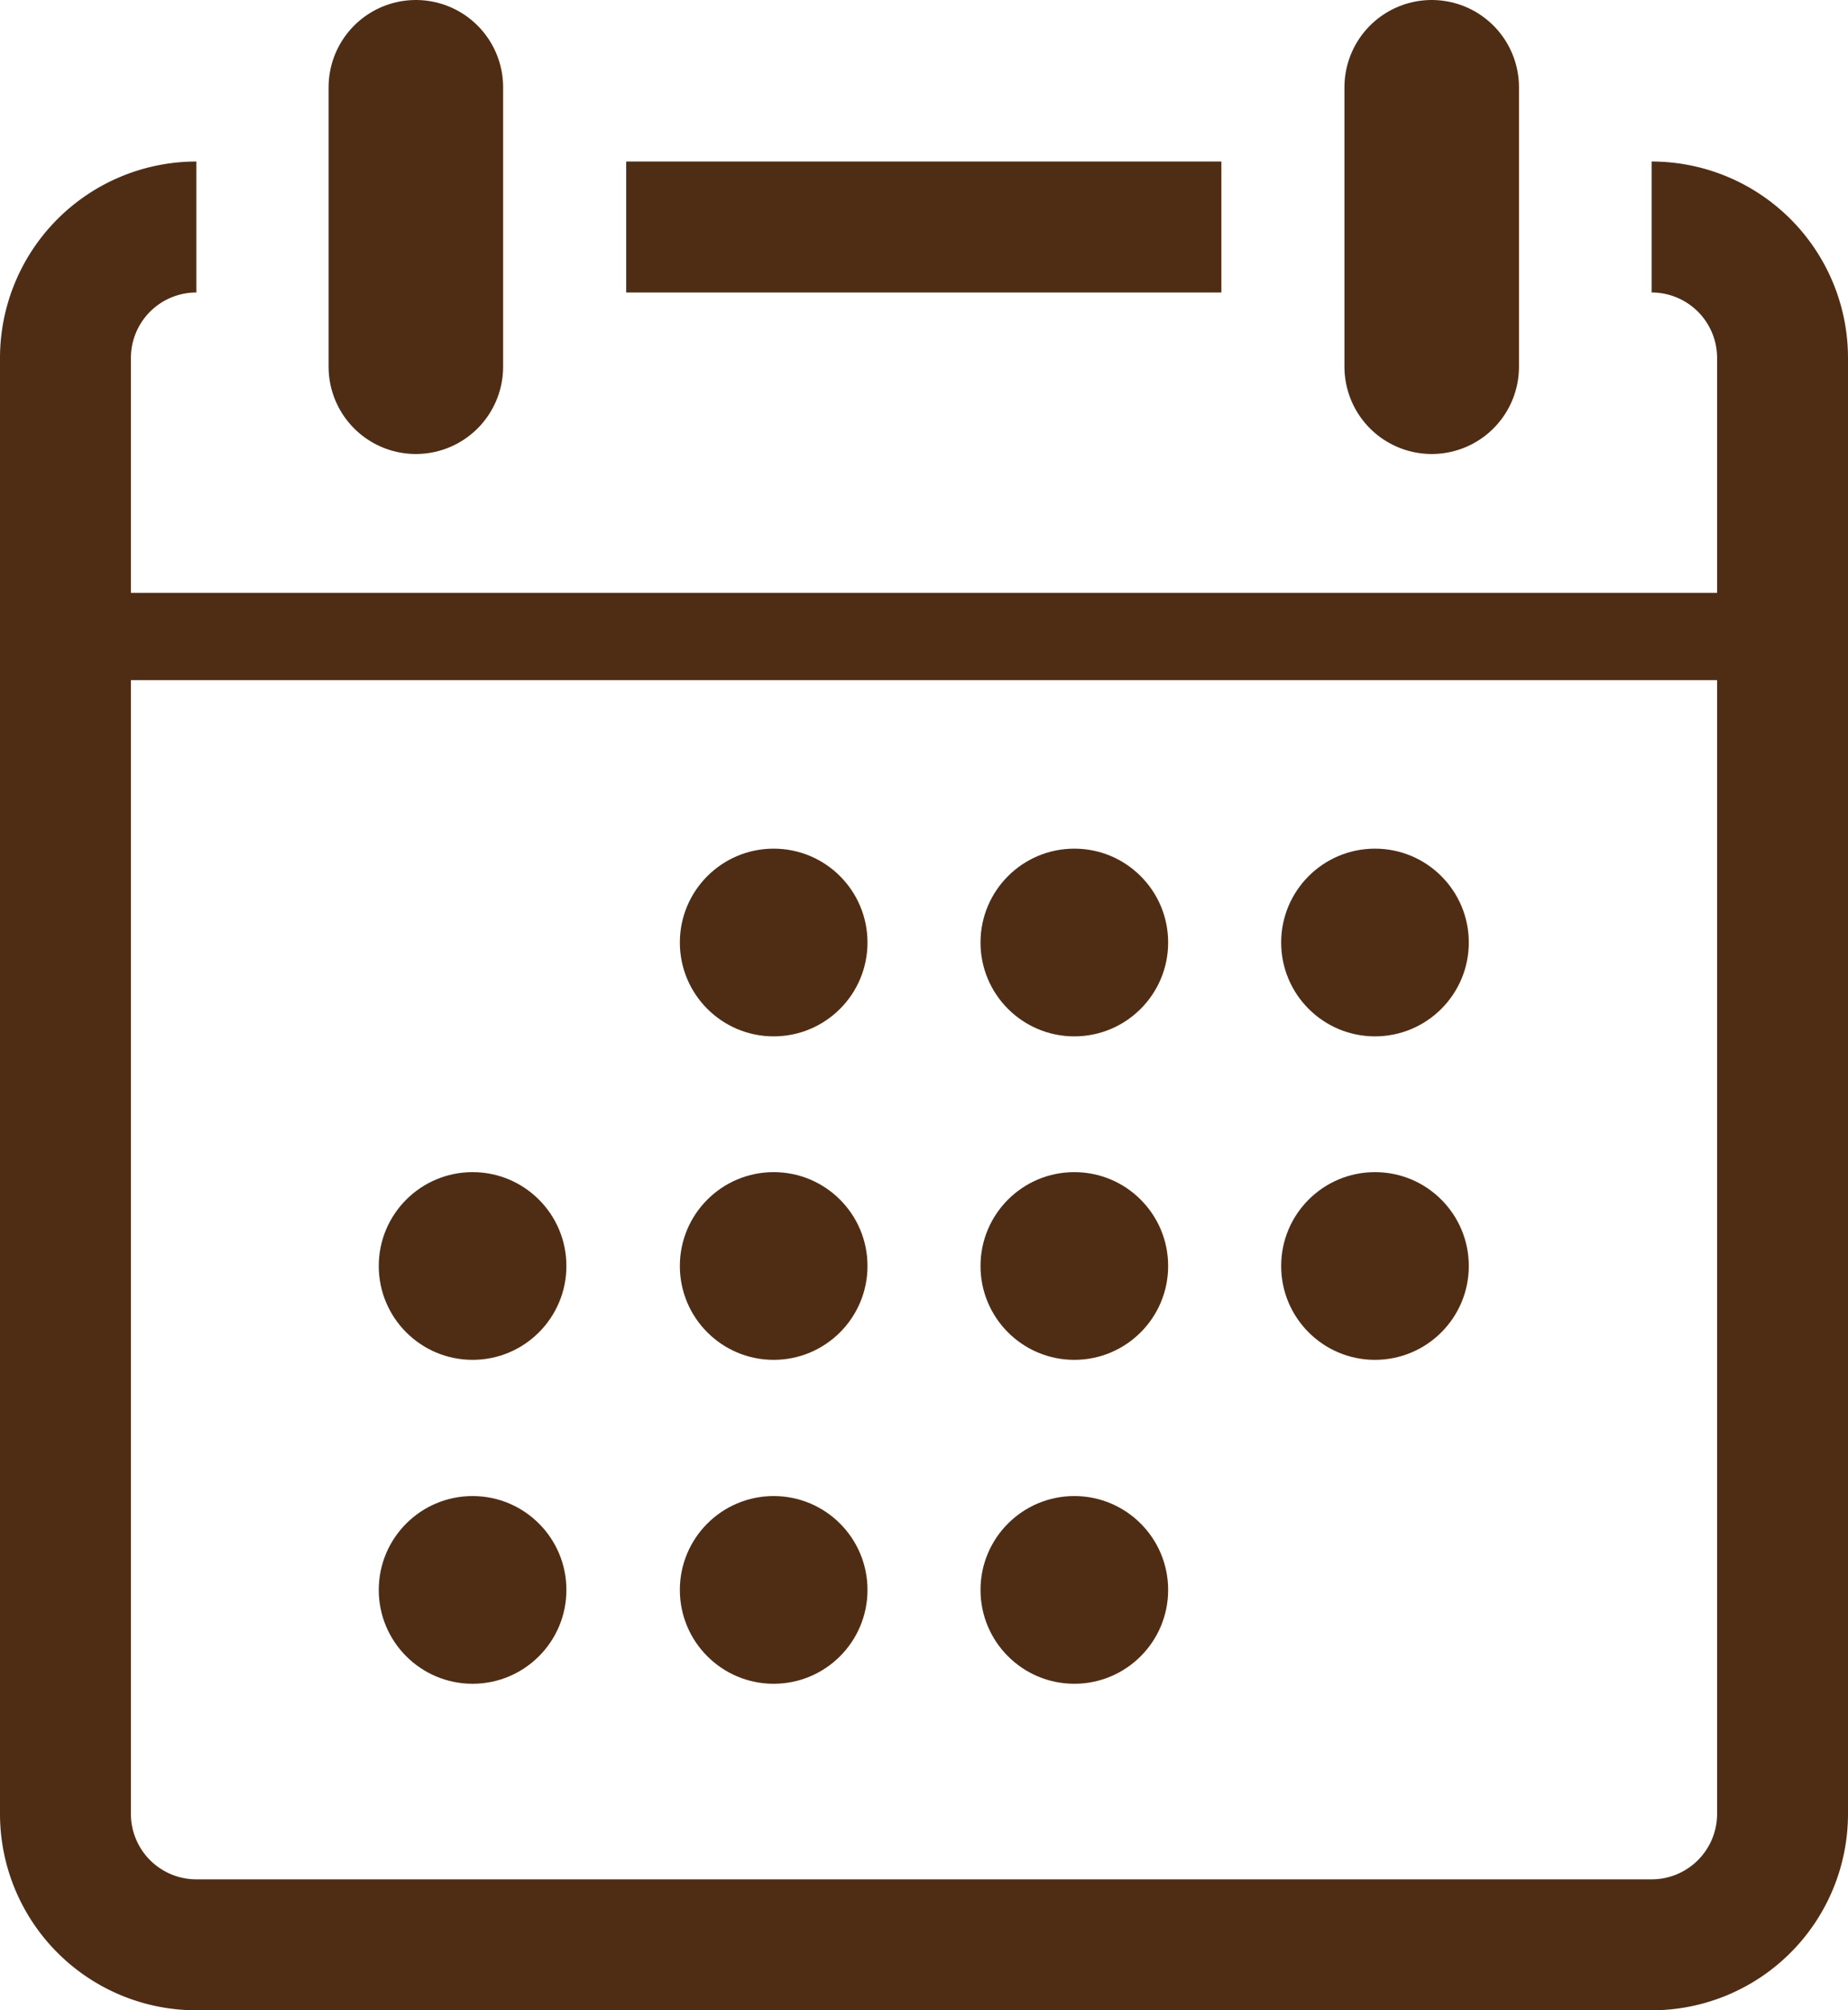 <svg xmlns="http://www.w3.org/2000/svg" viewBox="0 0 42.35 46.05"><defs><style>.cls-1,.cls-2,.cls-3{fill:none;stroke:#4f2d15;stroke-linejoin:round;}.cls-1{stroke-width:3px;}.cls-2{stroke-linecap:round;stroke-width:4px;}.cls-3{stroke-width:2px;}.cls-4{fill:#4f2d15;}</style></defs><title>calendar</title><g id="Layer_2" data-name="Layer 2"><g id="Layer_1-2" data-name="Layer 1"><path class="cls-1" d="M37.85,5.2a3,3,0,0,1,3,3V41.55a3,3,0,0,1-3,3H4.5a3,3,0,0,1-3-3V8.2a3,3,0,0,1,3-3"/><line class="cls-1" x1="14.35" y1="5.2" x2="27.99" y2="5.2"/><line class="cls-2" x1="9.53" y1="2" x2="9.53" y2="8.4"/><line class="cls-2" x1="32.81" y1="2" x2="32.81" y2="8.4"/><line class="cls-3" x1="1.5" y1="14.58" x2="40.85" y2="14.58"/><circle class="cls-4" cx="17.73" cy="21.59" r="2.15"/><circle class="cls-4" cx="24.62" cy="21.59" r="2.15"/><circle class="cls-4" cx="31.51" cy="21.59" r="2.15"/><circle class="cls-4" cx="31.51" cy="29" r="2.15"/><circle class="cls-4" cx="10.83" cy="29" r="2.15"/><circle class="cls-4" cx="17.73" cy="29" r="2.15"/><circle class="cls-4" cx="24.62" cy="29" r="2.15"/><circle class="cls-4" cx="10.83" cy="36.42" r="2.15"/><circle class="cls-4" cx="17.73" cy="36.42" r="2.15"/><circle class="cls-4" cx="24.62" cy="36.42" r="2.15"/></g></g></svg>